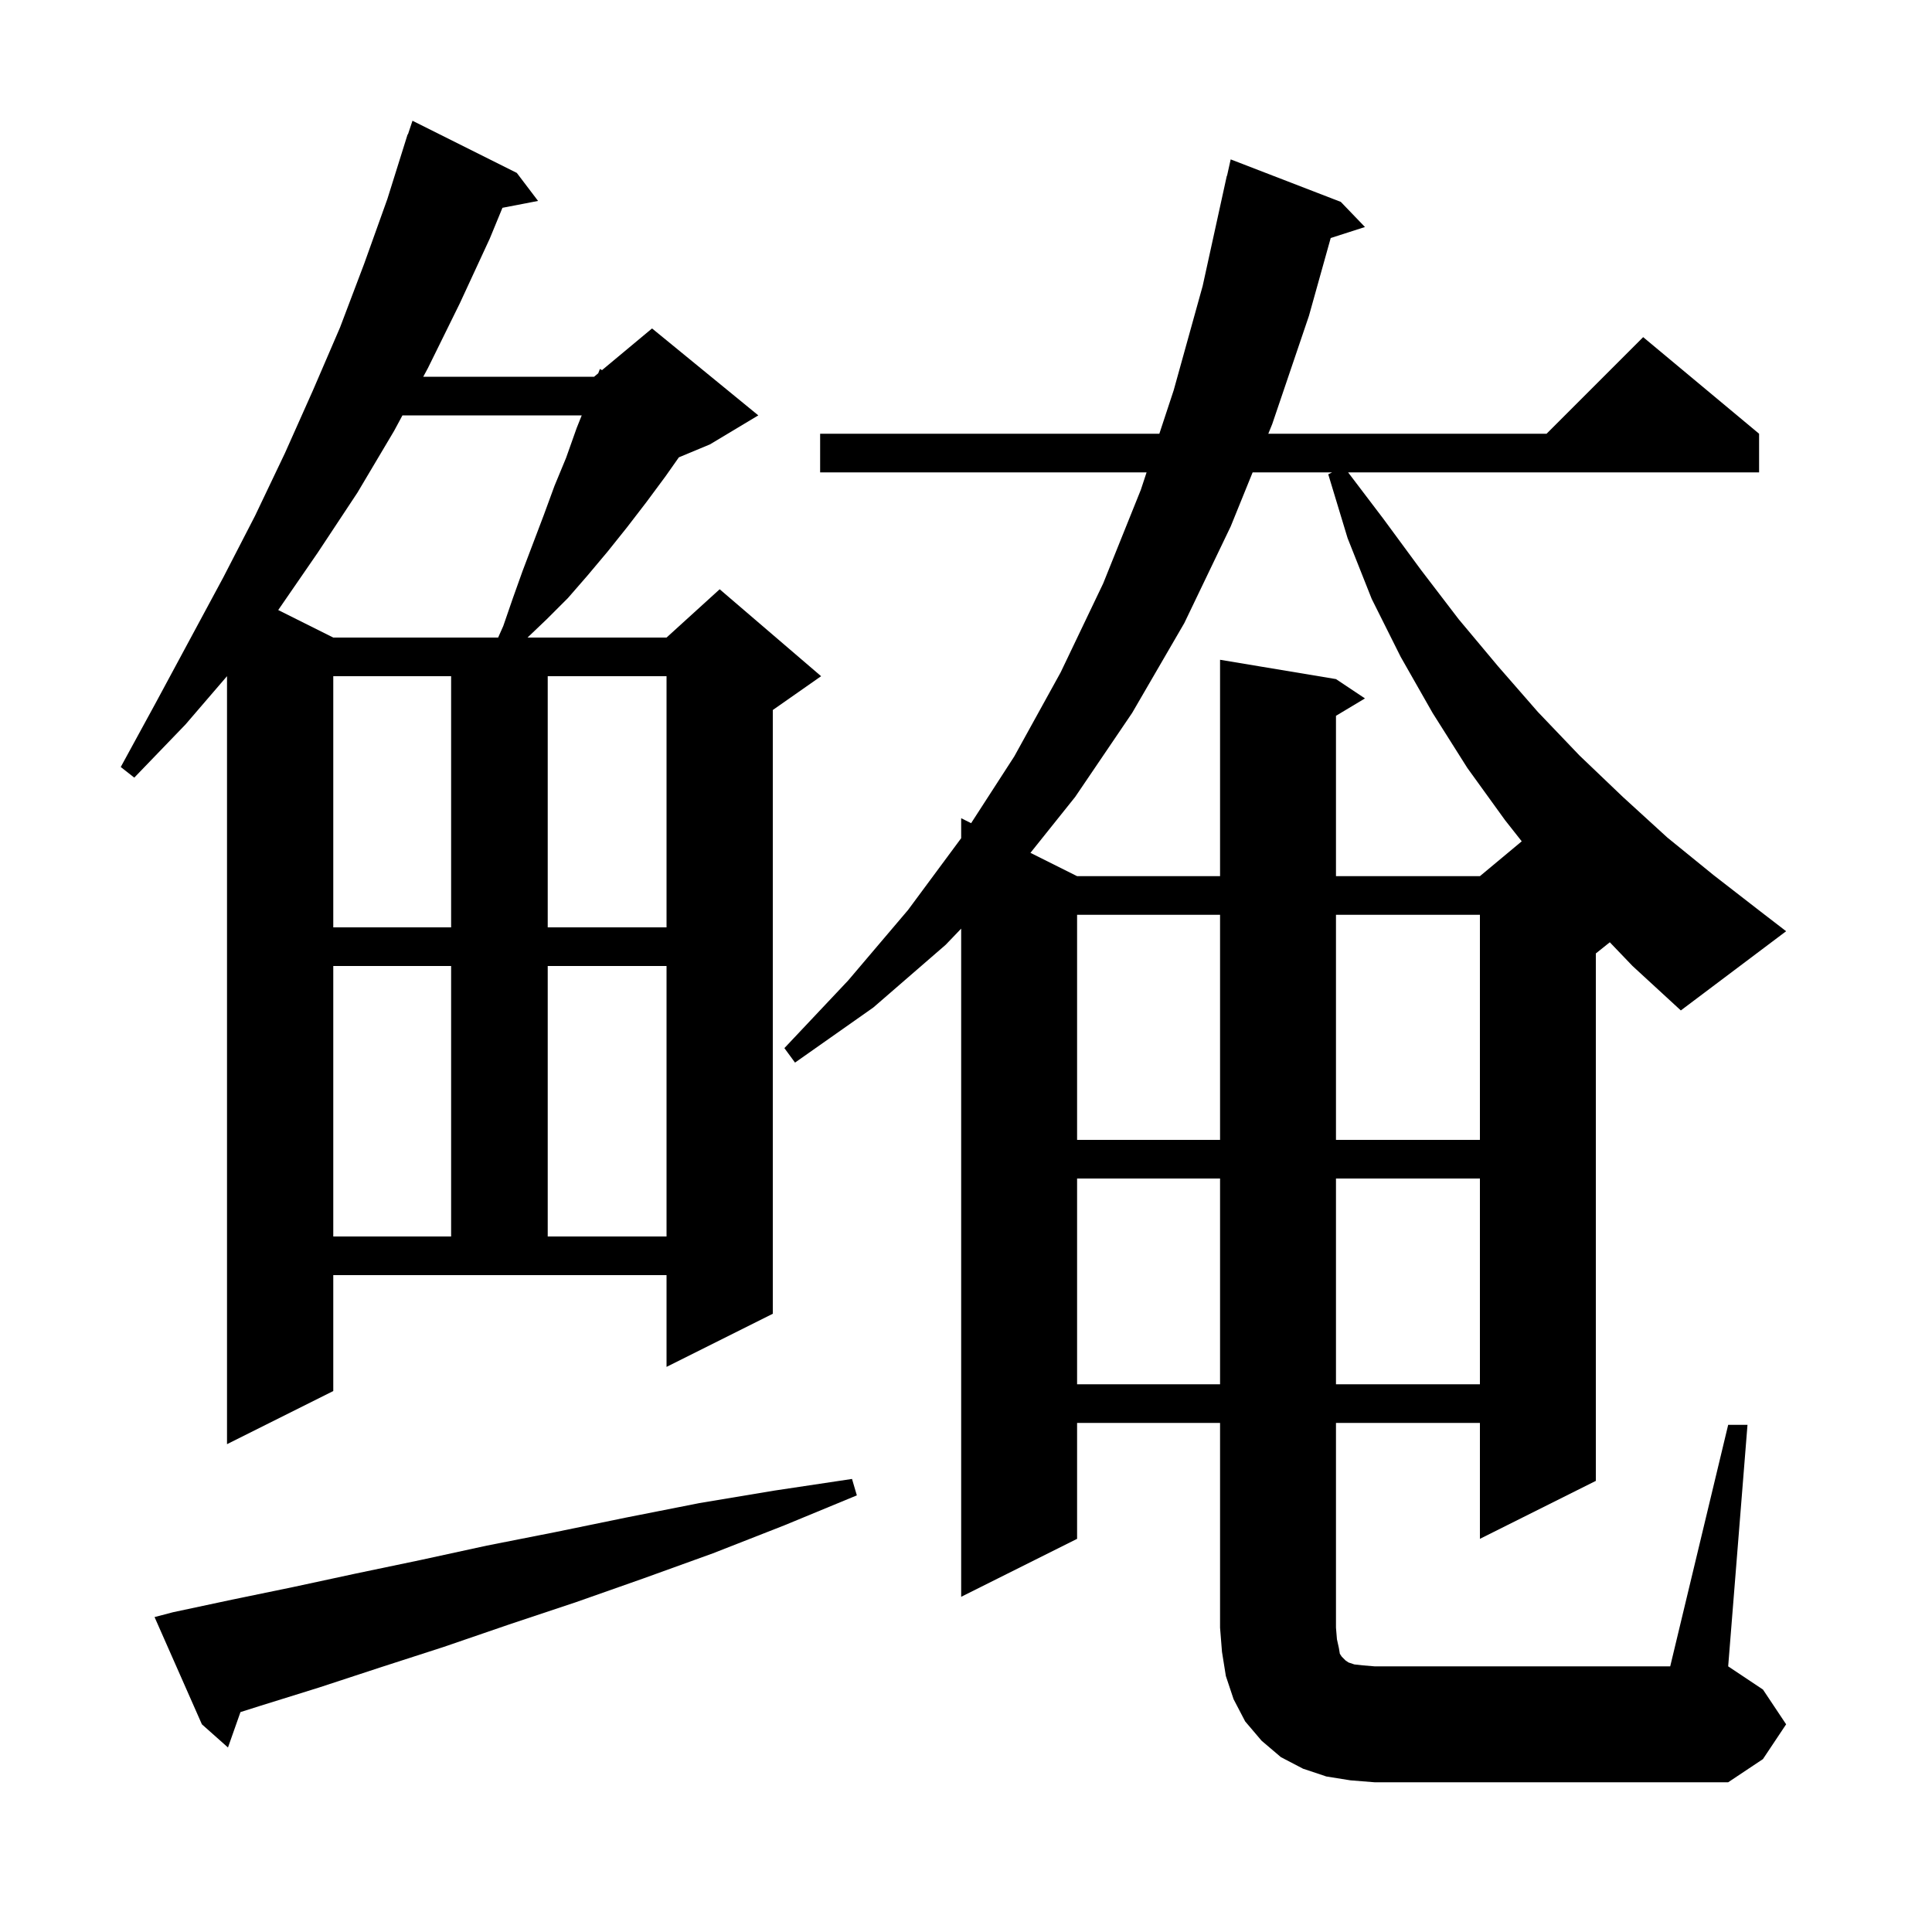 <svg xmlns="http://www.w3.org/2000/svg" xmlns:xlink="http://www.w3.org/1999/xlink" version="1.1" baseProfile="full" viewBox="0 0 200 200" width="200" height="200">
<g fill="black">
<path d="M 17.9 166.9 L 24.0 165.6 L 30.3 164.3 L 36.8 162.9 L 43.5 161.5 L 50.4 160.0 L 57.5 158.6 L 64.8 157.1 L 72.4 155.6 L 80.2 154.3 L 88.2 153.1 L 88.7 154.8 L 81.2 157.9 L 73.8 160.8 L 66.6 163.4 L 59.5 165.9 L 52.6 168.2 L 45.9 170.5 L 39.4 172.6 L 33.0 174.7 L 26.9 176.6 L 24.893 177.235 L 23.6 180.9 L 20.9 178.5 L 16.0 167.4 Z M 34.5 144.0 L 23.5 149.5 L 23.5 69.998 L 19.2 75.0 L 13.9 80.5 L 12.5 79.4 L 16.1 72.8 L 23.1 59.8 L 26.4 53.4 L 29.5 46.9 L 32.4 40.4 L 35.2 33.9 L 37.7 27.3 L 40.1 20.6 L 42.2 13.9 L 42.23 13.911 L 42.7 12.5 L 53.5 17.9 L 55.7 20.8 L 52.013 21.512 L 50.7 24.7 L 47.6 31.4 L 44.3 38.1 L 43.815 39.0 L 61.5 39.0 L 61.929 38.643 L 62.1 38.2 L 62.323 38.314 L 67.5 34.0 L 78.5 43.0 L 73.5 46.0 L 70.277 47.343 L 68.9 49.3 L 66.9 52.0 L 64.9 54.6 L 62.9 57.1 L 60.8 59.6 L 58.8 61.9 L 56.6 64.1 L 54.61 66.0 L 69.0 66.0 L 74.5 61.0 L 85.0 70.0 L 80.0 73.5 L 80.0 136.0 L 69.0 141.5 L 69.0 132.0 L 34.5 132.0 Z M 111.5 122.0 L 111.5 143.3 L 126.3 143.3 L 126.3 122.0 Z M 138.3 122.0 L 138.3 143.3 L 153.2 143.3 L 153.2 122.0 Z M 34.5 100.0 L 34.5 128.0 L 46.7 128.0 L 46.7 100.0 Z M 56.7 100.0 L 56.7 128.0 L 69.0 128.0 L 69.0 100.0 Z M 111.5 94.7 L 111.5 118.0 L 126.3 118.0 L 126.3 94.7 Z M 138.3 94.7 L 138.3 118.0 L 153.2 118.0 L 153.2 94.7 Z M 166.646 97.543 L 165.2 98.7 L 165.2 153.3 L 153.2 159.3 L 153.2 147.3 L 138.3 147.3 L 138.3 168.5 L 138.4 169.7 L 138.6 170.6 L 138.7 171.2 L 138.9 171.5 L 139.3 171.9 L 139.6 172.1 L 140.2 172.3 L 141.1 172.4 L 142.3 172.5 L 172.9 172.5 L 178.9 147.5 L 180.9 147.5 L 178.9 172.5 L 182.5 174.9 L 184.9 178.5 L 182.5 182.1 L 178.9 184.5 L 142.3 184.5 L 139.8 184.3 L 137.3 183.9 L 134.9 183.1 L 132.6 181.9 L 130.6 180.2 L 128.9 178.2 L 127.7 175.9 L 126.9 173.5 L 126.5 171.0 L 126.3 168.5 L 126.3 147.3 L 111.5 147.3 L 111.5 159.3 L 99.5 165.3 L 99.5 96.131 L 97.9 97.8 L 90.4 104.3 L 82.3 110.0 L 81.2 108.5 L 87.8 101.5 L 94.0 94.2 L 99.5 86.77 L 99.5 84.7 L 100.53 85.215 L 105.0 78.3 L 109.8 69.6 L 114.2 60.4 L 118.1 50.7 L 118.694 48.9 L 84.9 48.9 L 84.9 44.9 L 120.015 44.9 L 121.5 40.4 L 124.5 29.6 L 127.0 18.2 L 127.021 18.205 L 127.4 16.5 L 138.8 20.9 L 141.3 23.5 L 137.754 24.64 L 135.5 32.7 L 131.7 43.9 L 131.294 44.9 L 160.1 44.9 L 170.1 34.9 L 182.1 44.9 L 182.1 48.9 L 139.556 48.9 L 143.2 53.7 L 147.1 59.0 L 151.0 64.1 L 155.1 69.0 L 159.2 73.7 L 163.5 78.2 L 168.0 82.5 L 172.6 86.7 L 177.4 90.6 L 182.3 94.4 L 184.9 96.4 L 174.0 104.6 L 169.0 100.0 Z M 34.5 70.0 L 34.5 96.0 L 46.7 96.0 L 46.7 70.0 Z M 56.7 70.0 L 56.7 96.0 L 69.0 96.0 L 69.0 70.0 Z M 129.672 48.9 L 127.4 54.5 L 122.6 64.5 L 117.2 73.8 L 111.3 82.5 L 106.671 88.286 L 111.5 90.7 L 126.3 90.7 L 126.3 68.3 L 138.3 70.3 L 141.3 72.3 L 138.3 74.1 L 138.3 90.7 L 153.2 90.7 L 157.529 87.093 L 155.8 84.9 L 151.9 79.5 L 148.3 73.8 L 145.0 68.0 L 142.0 62.0 L 139.5 55.7 L 137.5 49.1 L 137.9 48.9 Z M 41.662 43.0 L 40.8 44.6 L 37.0 51.0 L 32.9 57.2 L 28.802 63.151 L 34.5 66.0 L 51.567 66.0 L 52.1 64.8 L 53.1 61.9 L 54.1 59.1 L 56.3 53.3 L 57.4 50.3 L 58.6 47.4 L 59.7 44.3 L 60.22 43.0 Z " />
</g>
</svg>
